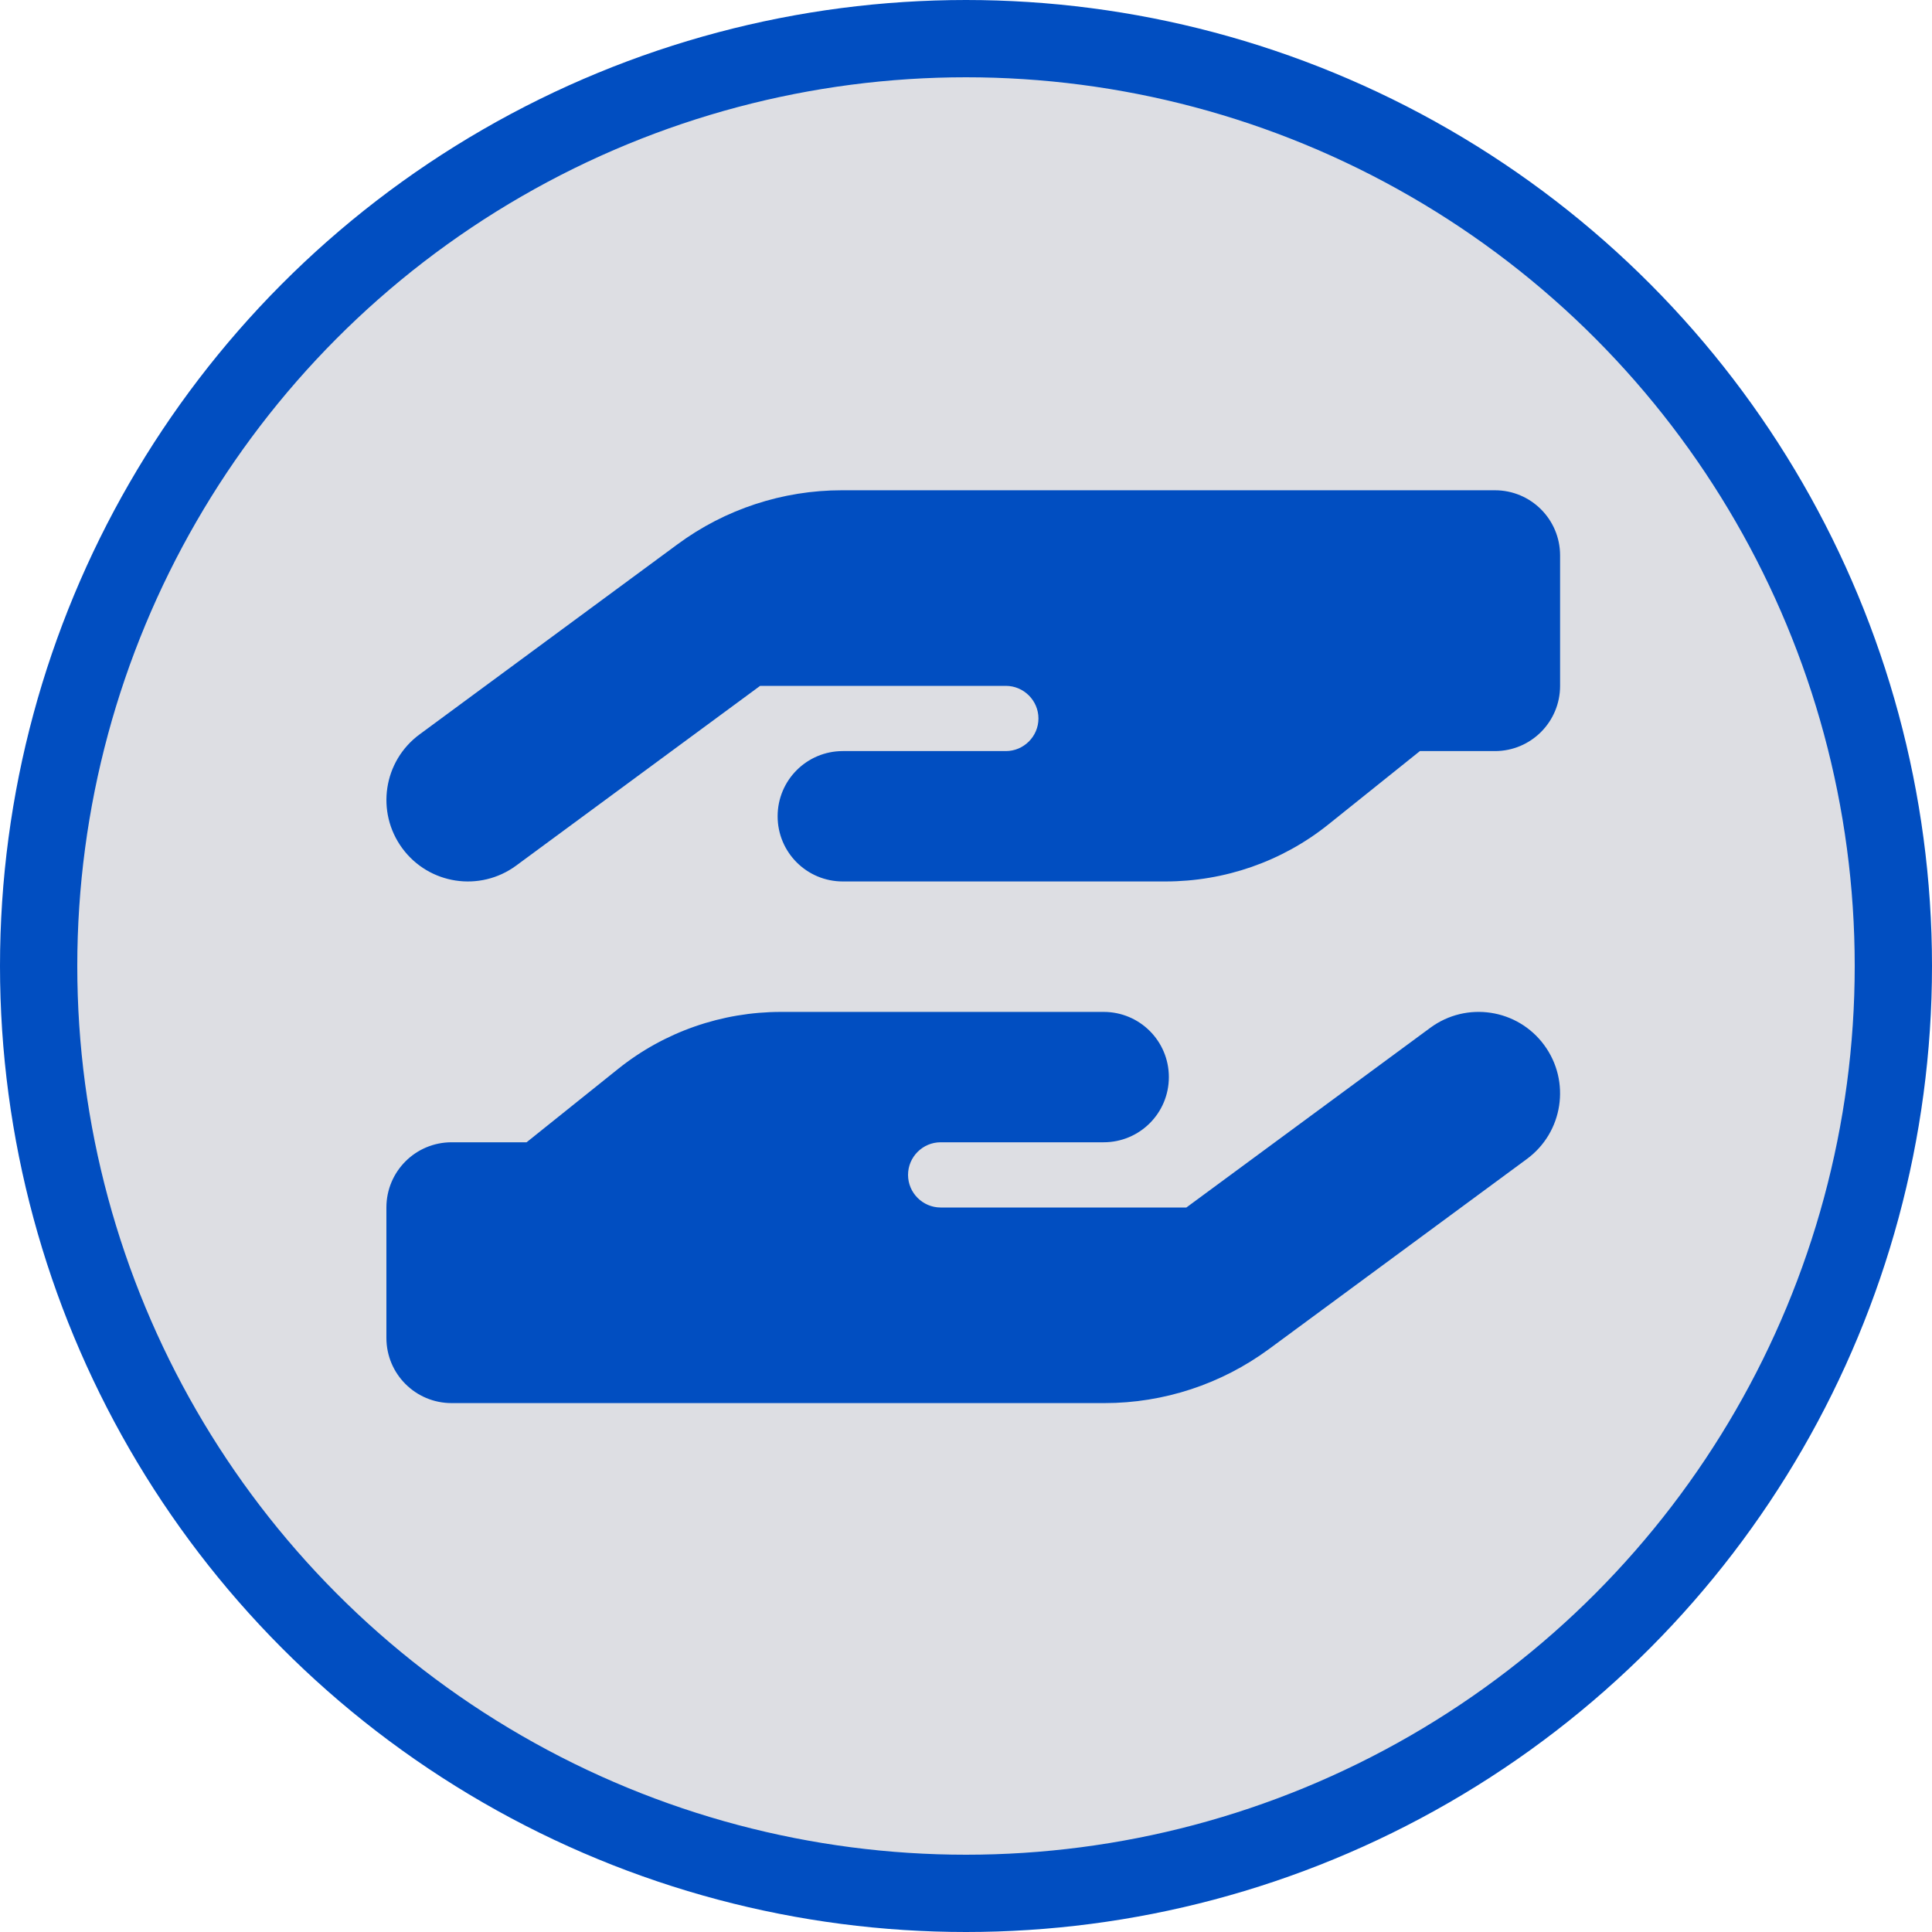 <svg width="50" height="50" viewBox="0 0 50 50" fill="none" xmlns="http://www.w3.org/2000/svg">
<circle cx="25" cy="25" r="24" fill="#DDDEE3" stroke="#014EC1" stroke-width="2"/>
<g clip-path="url(#clip0_45_8599)">
<path d="M10.411 21.953C9.721 21.014 9.921 19.696 10.86 19.005L17.536 14.085C18.765 13.178 20.257 12.688 21.786 12.688H30.25H38.688C39.621 12.688 40.375 13.442 40.375 14.375V17.75C40.375 18.683 39.621 19.438 38.688 19.438H36.747L34.379 21.336C33.182 22.296 31.695 22.812 30.16 22.812H26.031H25.188H21.812C20.879 22.812 20.125 22.058 20.125 21.125C20.125 20.192 20.879 19.438 21.812 19.438H25.188H26.031C26.495 19.438 26.875 19.058 26.875 18.594C26.875 18.13 26.495 17.75 26.031 17.75H19.672L13.359 22.401C12.421 23.092 11.102 22.892 10.411 21.953ZM30.166 19.438H30.213C30.197 19.438 30.181 19.438 30.166 19.438ZM39.964 27.047C40.654 27.986 40.454 29.304 39.515 29.995L32.839 34.915C31.605 35.822 30.118 36.312 28.584 36.312H20.125H11.688C10.754 36.312 10 35.558 10 34.625V31.25C10 30.317 10.754 29.562 11.688 29.562H13.628L15.996 27.664C17.193 26.704 18.68 26.188 20.215 26.188H24.344H25.188H28.562C29.496 26.188 30.25 26.942 30.25 27.875C30.25 28.808 29.496 29.562 28.562 29.562H25.188H24.344C23.88 29.562 23.5 29.942 23.5 30.406C23.5 30.87 23.88 31.25 24.344 31.25H30.703L37.016 26.599C37.955 25.908 39.273 26.108 39.964 27.047ZM20.209 29.562H20.162C20.178 29.562 20.194 29.562 20.209 29.562Z" fill="#014EC1"/>
</g>
<defs>
<clipPath id="clip0_45_8599">
<rect width="30.375" height="27" fill="white" transform="translate(10 11)"/>
</clipPath>
</defs>
</svg>
